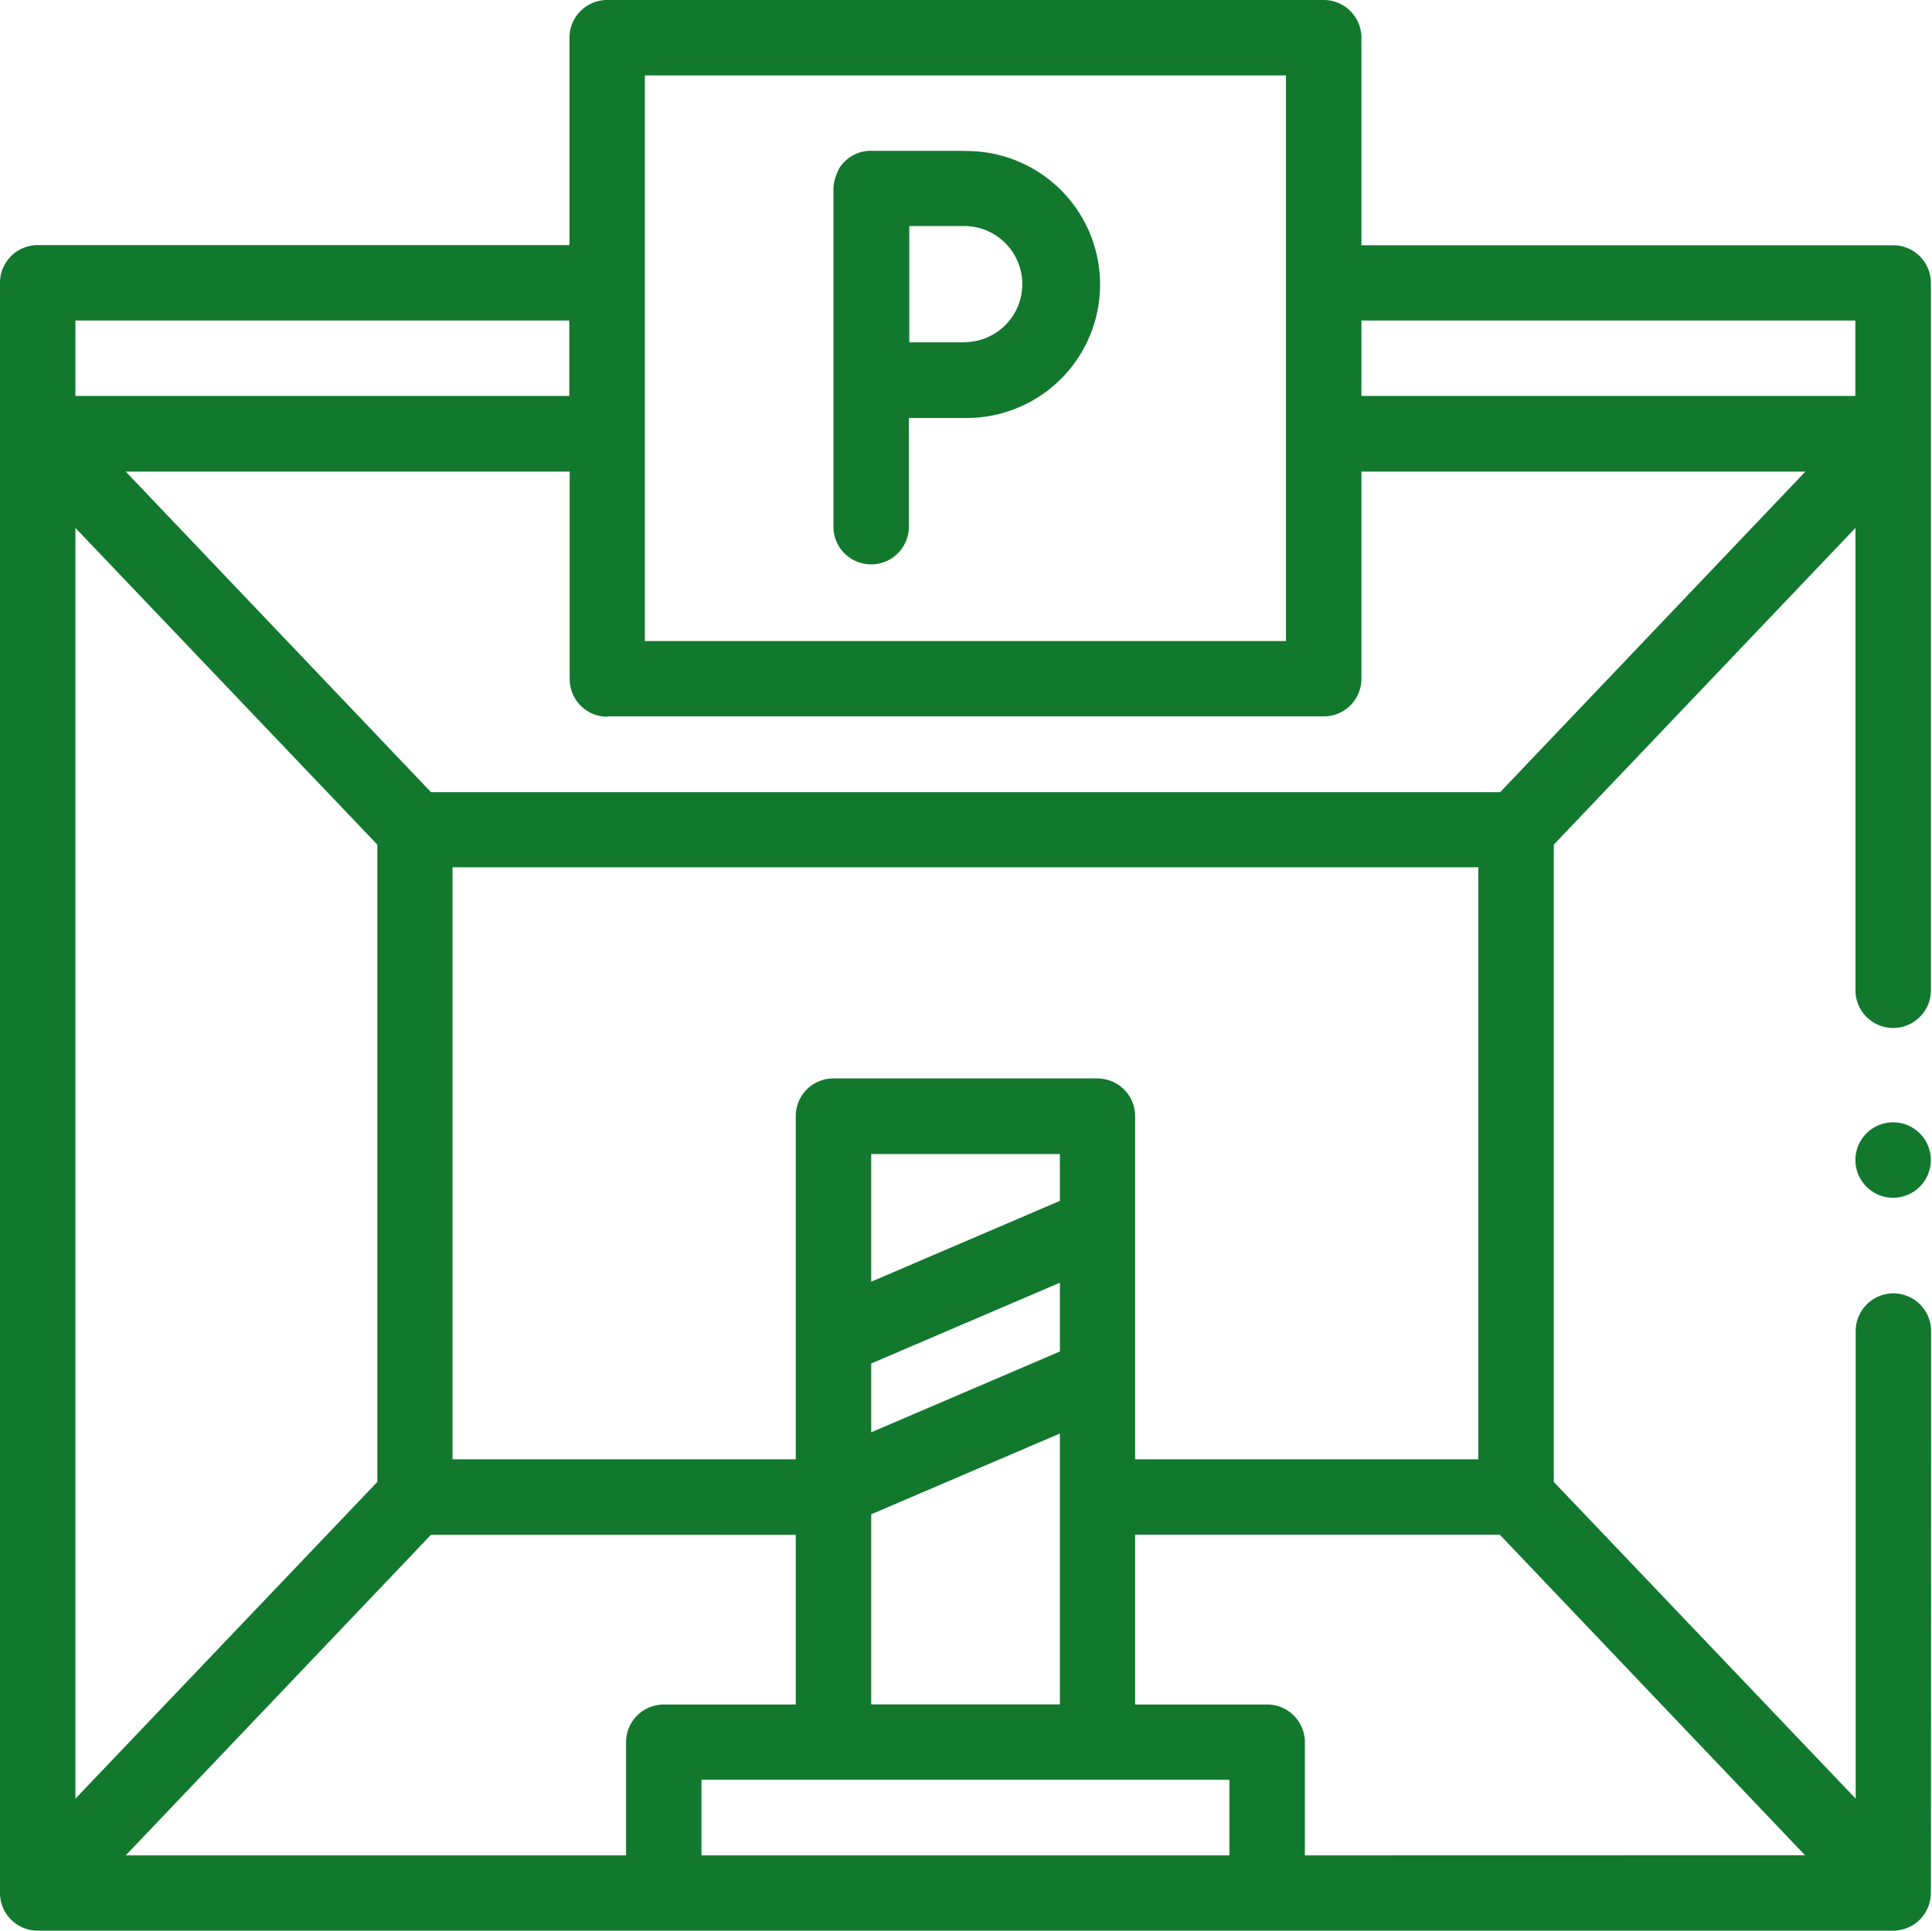 <svg xmlns="http://www.w3.org/2000/svg" width="34.816" height="34.796" viewBox="0 0 34.816 34.796">
  <g id="_035-parking" data-name="035-parking" transform="translate(0)">
    <path id="Path_1330" data-name="Path 1330" d="M34.8,23.99a.679.679,0,1,0-1.359,0v8.427L28,26.708V15.223l5.437-5.709v8.359a.68.68,0,0,0,1.359,0V5.1a.68.68,0,0,0-.68-.68H24.534V.68a.68.68,0,0,0-.68-.68H10.942a.68.68,0,0,0-.68.68V4.417H.68A.68.68,0,0,0,0,5.1S0,34.122,0,34.125a.68.68,0,0,0,.68.671H34.115a.681.681,0,0,0,.68-.657C34.8,34.133,34.8,23.99,34.8,23.99ZM24.534,5.777h8.9V7.136h-8.9ZM11.621,1.359H23.174V11.553H11.621Zm-.68,11.553H23.854a.68.68,0,0,0,.68-.68V8.5h8l-5.5,5.777H7.767L2.266,8.5h8v3.738a.68.68,0,0,0,.68.68Zm8.835,6.524H15.019a.68.68,0,0,0-.679.68V26.3H8.155V15.631H26.64V26.3H20.456V20.116A.68.68,0,0,0,19.776,19.437ZM15.7,25.814v-1.24l3.4-1.456v1.24Zm3.4.022v4.882H15.7V27.292ZM15.7,23.1V20.8h3.4v.843ZM1.359,5.777h8.9V7.136h-8.9Zm0,3.738L6.8,15.223V26.708L1.359,32.417ZM11.282,31.4v2.039H2.266l5.5-5.777H14.34v3.058H11.961A.68.68,0,0,0,11.282,31.4Zm10.874,2.039H12.641V32.077h9.514v1.359Zm1.359,0V31.4a.68.68,0,0,0-.68-.68H20.456V27.66h6.572l5.5,5.777Z" transform="translate(0)" fill="#12782e"/>
    <circle id="Ellipse_68" data-name="Ellipse 68" cx="0.68" cy="0.68" r="0.68" transform="translate(33.414 21.565) rotate(-88.167)" fill="#12782e"/>
    <path id="Path_1331" data-name="Path 1331" d="M223.352,40H221.68a.672.672,0,0,0-.565.3.875.875,0,0,0-.114.369V46.8a.68.68,0,0,0,1.359,0V44.815l.991,0a2.406,2.406,0,1,0,0-4.811Zm0,3.452-.984,0c0-.375,0-.811,0-1.05,0-.2,0-.656,0-1.046h.99a1.046,1.046,0,1,1,0,2.093Z" transform="translate(-205.982 -37.282)" fill="#12782e"/>
  </g>
</svg>
